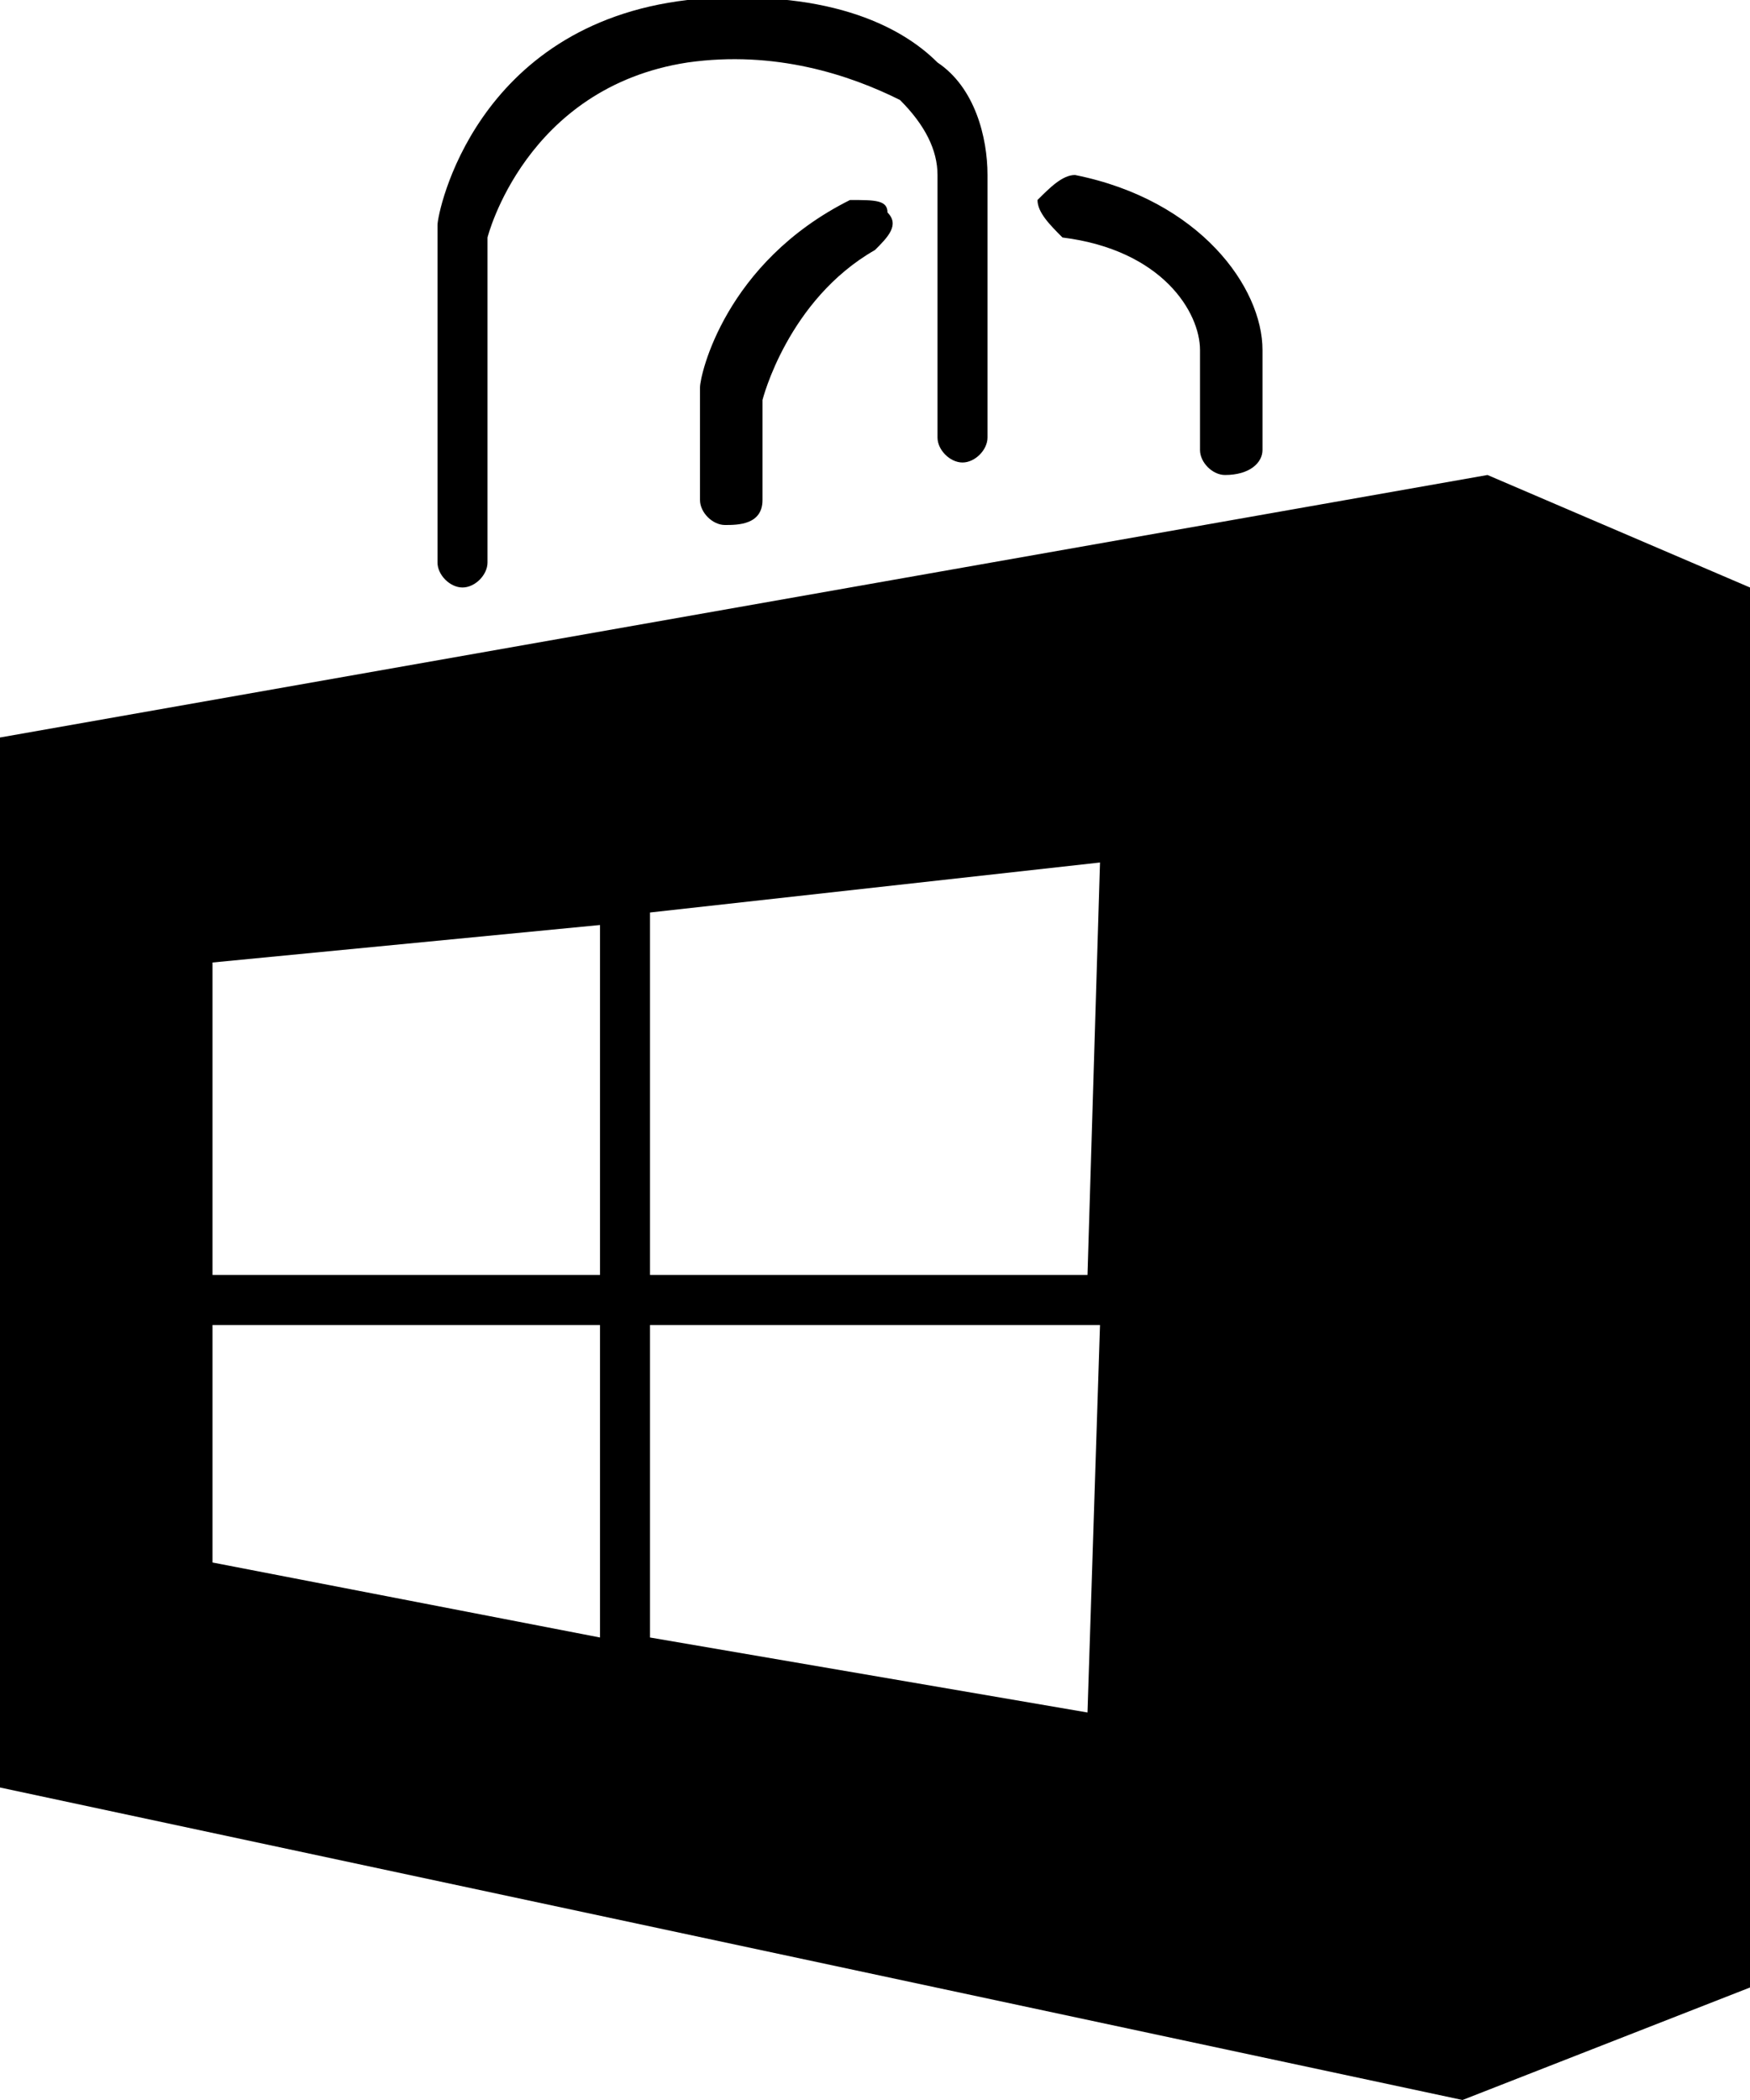 <?xml version="1.0" encoding="utf-8"?>
<!-- Generator: Adobe Illustrator 18.1.1, SVG Export Plug-In . SVG Version: 6.00 Build 0)  -->
<!DOCTYPE svg PUBLIC "-//W3C//DTD SVG 1.0//EN" "http://www.w3.org/TR/2001/REC-SVG-20010904/DTD/svg10.dtd">
<svg version="1.0" id="Layer_1" xmlns="http://www.w3.org/2000/svg" xmlns:xlink="http://www.w3.org/1999/xlink" x="0px" y="0px"
	 width="14px" height="16.8px" viewBox="-367 659.2 14 16.8" enable-background="new -367 659.2 14 16.8" xml:space="preserve">
<path d="M-363.3,663.9c-0.1,0-0.2-0.1-0.2-0.2V661c0-0.1,0.3-1.6,2-1.8c1.1-0.1,1.7,0.2,2,0.5c0.3,0.2,0.4,0.6,0.4,0.9v2.1
	c0,0.1-0.1,0.2-0.2,0.2s-0.2-0.1-0.2-0.2v-2.1c0-0.2-0.1-0.4-0.3-0.6c-0.4-0.2-1-0.4-1.7-0.3c-1.3,0.2-1.6,1.4-1.6,1.4v2.6
	C-363.1,663.8-363.2,663.9-363.3,663.9z M-356.9,662.8V662c0-0.5-0.5-1.2-1.5-1.4c-0.1,0-0.2,0.1-0.3,0.2c0,0.1,0.1,0.2,0.2,0.3
	c0.8,0.1,1.1,0.6,1.1,0.9v0.8c0,0.1,0.1,0.2,0.2,0.2C-357,663-356.9,662.9-356.9,662.8z M-360.9,663.2v-0.8c0,0,0.2-0.8,0.9-1.2
	c0.1-0.1,0.2-0.2,0.1-0.3c0-0.1-0.1-0.1-0.3-0.1c-1,0.5-1.2,1.4-1.2,1.5v0.9c0,0.1,0.1,0.2,0.2,0.2
	C-361.1,663.4-360.9,663.4-360.9,663.2z M-353,663.9v11.2l-2.3,0.9l-11.7-2.5v-8.4l11.9-2.1L-353,663.9z M-362.2,669.8h-3.1v1.9
	l3.1,0.6V669.8z M-362.2,666.6l-3.1,0.3v2.5h3.1V666.6z M-358.2,669.8h-3.6v2.5l3.5,0.6L-358.2,669.8L-358.2,669.8z M-358.2,666.1
	l-3.6,0.4v2.9h3.5L-358.2,666.1L-358.2,666.1z"/>
</svg>
